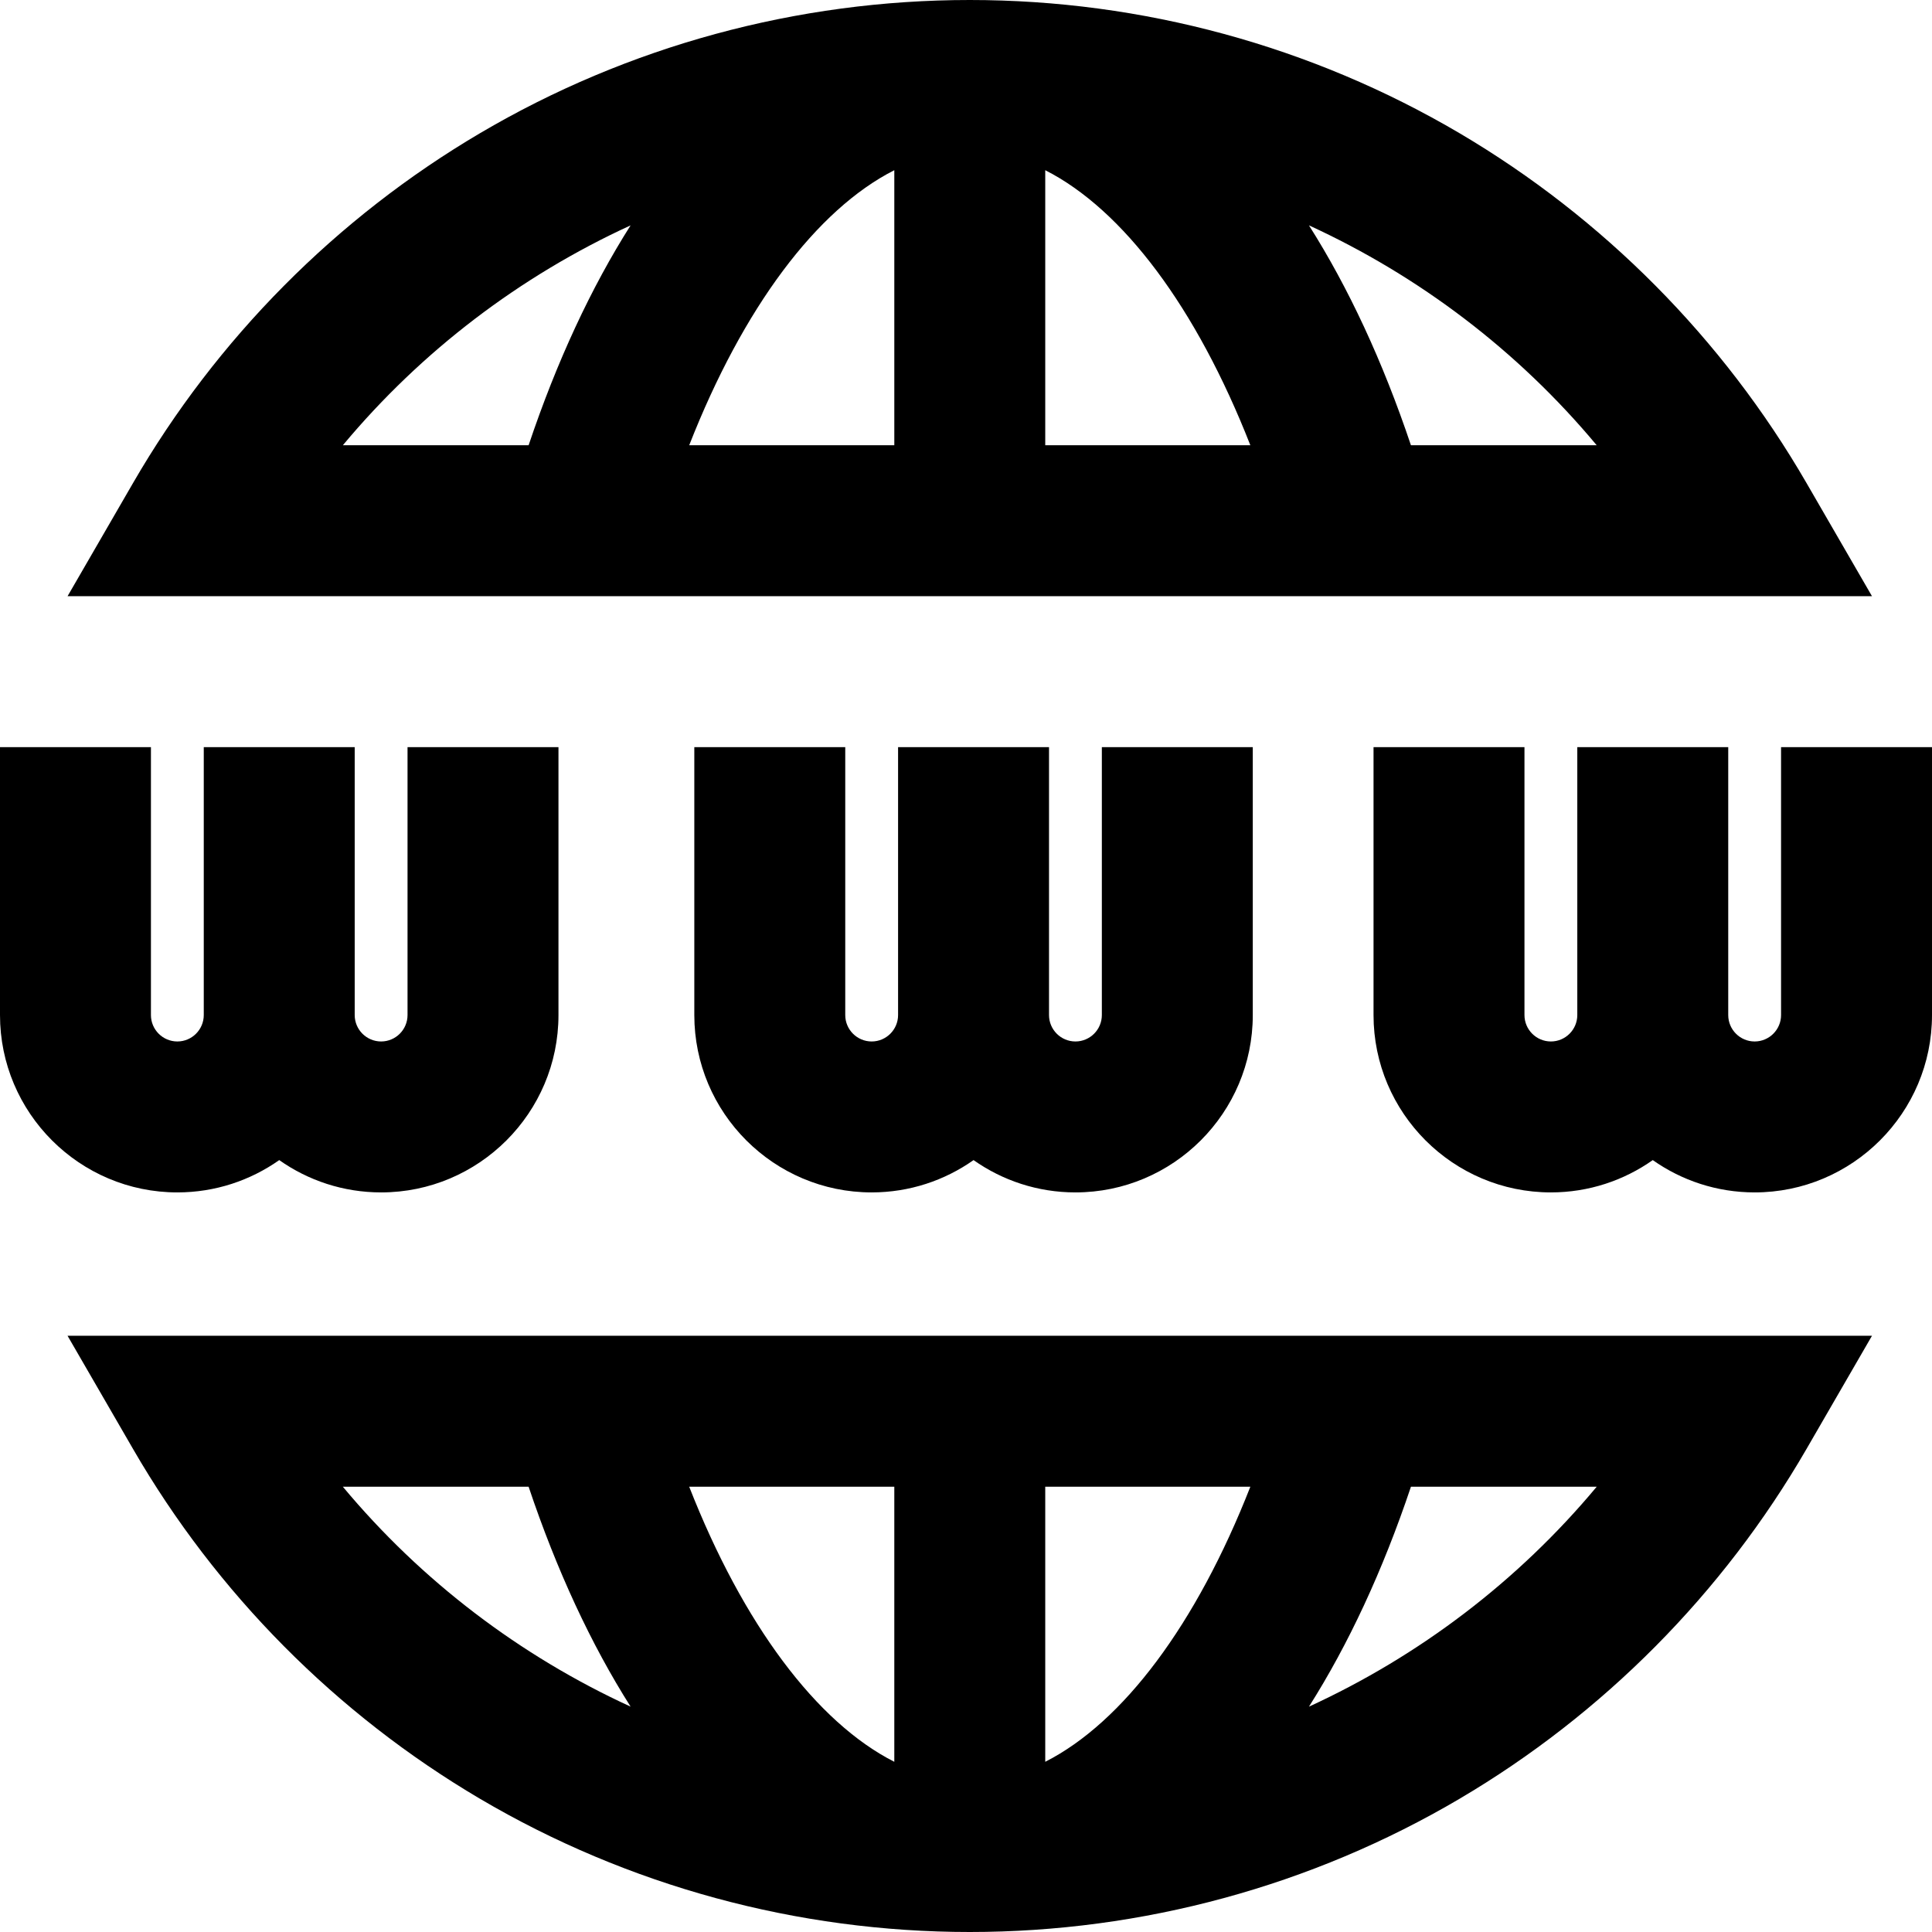<svg height="512pt" viewBox="0 0 512 512" width="512pt" xmlns="http://www.w3.org/2000/svg"><path d="m512 198v71c0 25.914-21.086 47-47 47-10.043 0-19.355-3.176-27-8.562-7.645 5.387-16.957 8.562-27 8.562-25.914 0-47-21.086-47-47v-71h40v71c0 3.859 3.141 7 7 7s7-3.141 7-7v-71h40v71c0 3.859 3.141 7 7 7s7-3.141 7-7v-71zm-438 109.438c7.645 5.387 16.957 8.562 27 8.562 25.914 0 47-21.086 47-47v-71h-40v71c0 3.859-3.141 7-7 7s-7-3.141-7-7v-71h-40v71c0 3.859-3.141 7-7 7s-7-3.141-7-7v-71h-40v71c0 25.914 21.086 47 47 47 10.043 0 19.355-3.176 27-8.562zm110-109.438v71c0 25.914 21.086 47 47 47 10.043 0 19.355-3.176 27-8.562 7.645 5.387 16.957 8.562 27 8.562 25.914 0 47-21.086 47-47v-71h-40v71c0 3.859-3.141 7-7 7s-7-3.141-7-7v-71h-40v71c0 3.859-3.141 7-7 7s-7-3.141-7-7v-71zm312.094-40.004h-478.188l17.363-30.012c22.102-38.207 53.883-70.25 91.91-92.668 39.195-23.102 84.086-35.316 129.82-35.316s90.625 12.215 129.82 35.316c38.023 22.418 69.809 54.461 91.91 92.668zm-313.449-40h54.355v-72.891c-20.605 10.453-40.066 36.426-54.355 72.891zm94.355 0h54.355c-14.289-36.465-33.75-62.438-54.355-72.891zm-186.141 0h49.227c7.484-22.289 16.602-41.836 27.027-58.273-29.238 13.418-55.406 33.262-76.254 58.273zm332.281 0c-20.848-25.012-47.016-44.855-76.254-58.273 10.426 16.438 19.543 35.984 27.027 58.273zm-405.238 236h478.191l-17.363 30.016c-22.102 38.207-53.883 70.254-91.91 92.668-39.195 23.105-84.086 35.32-129.82 35.32s-90.625-12.215-129.82-35.32c-38.027-22.414-69.812-54.461-91.91-92.668zm313.453 40h-54.355v72.898c20.605-10.453 40.066-36.426 54.355-72.898zm-94.355 0h-54.355c14.289 36.473 33.75 62.445 54.355 72.898zm186.145 0h-49.23c-7.48 22.293-16.602 41.844-27.027 58.281 29.238-13.422 55.41-33.266 76.258-58.281zm-332.289 0c20.848 25.016 47.016 44.859 76.258 58.281-10.426-16.438-19.547-35.988-27.027-58.281zm0 0"/></svg>